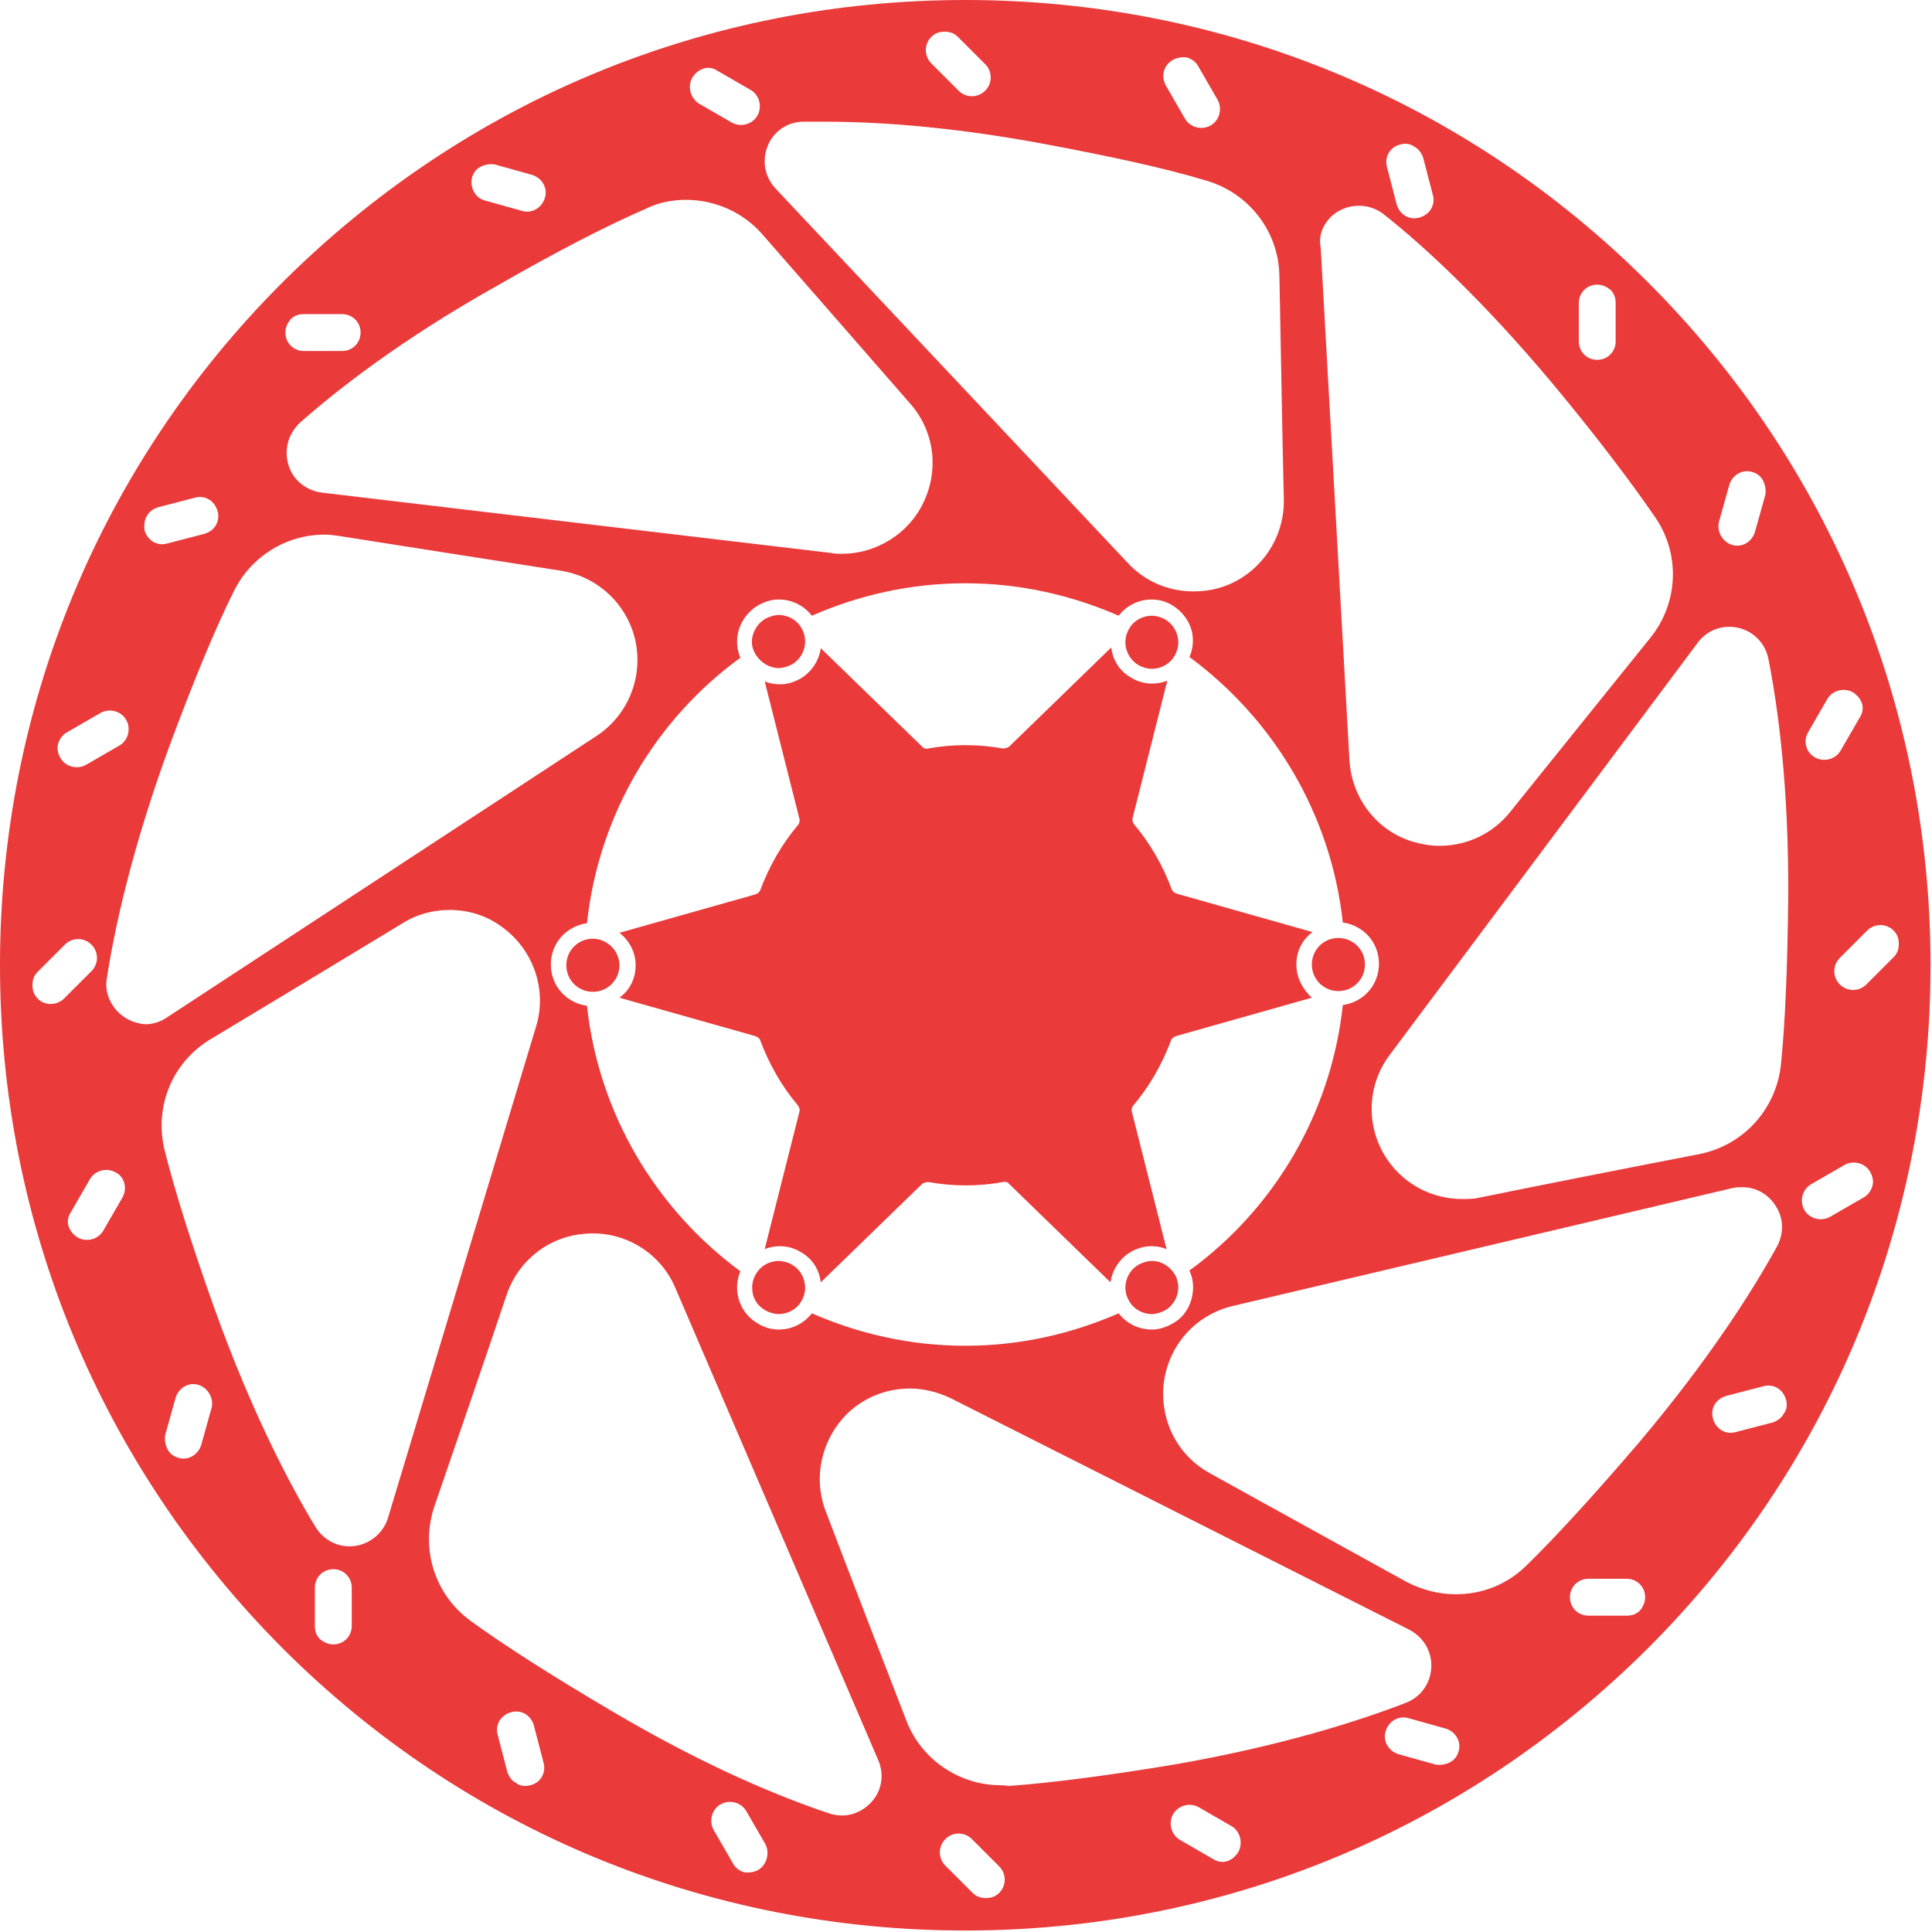 <svg width="262" height="262" viewBox="0 0 262 262" fill="none" xmlns="http://www.w3.org/2000/svg">
<path d="M181.501 134.4C183.501 134.4 185.102 132.799 185.102 130.799C185.102 128.799 183.501 127.199 181.501 127.199C179.501 127.199 177.901 128.799 177.901 130.799C177.901 132.799 179.501 134.4 181.501 134.4ZM223.501 38.3C198.802 13.6 165.901 0 130.901 0C95.901 0 63.101 13.6 38.301 38.3C13.601 63 0 95.9 0 130.9C0 165.9 13.601 198.7 38.301 223.5C63 248.2 95.901 261.8 130.901 261.8C165.901 261.8 198.701 248.2 223.501 223.5C248.201 198.8 261.802 165.9 261.802 130.9C261.802 95.9 248.201 63 223.501 38.3ZM245.201 99.3L247.802 94.8C248.501 93.6 250.102 93.2 251.302 93.9C251.902 94.3 252.302 94.8 252.501 95.4C252.701 96 252.602 96.7 252.201 97.3L249.601 101.8C248.901 103 247.301 103.4 246.101 102.7C244.901 102 244.501 100.5 245.201 99.3ZM233.101 70.8L234.5 65.8C234.9 64.4 236.301 63.6 237.601 64C238.301 64.2 238.801 64.6 239.101 65.2C239.401 65.8 239.5 66.5 239.401 67.1L238.001 72.1C237.602 73.5 236.201 74.3 234.901 73.9C233.601 73.5 232.801 72.1 233.101 70.8ZM214.101 41.1C214.101 39.7 215.201 38.6 216.601 38.6C217.301 38.6 217.901 38.9 218.401 39.3C218.901 39.8 219.101 40.4 219.101 41.1V46.3C219.101 47.7 218 48.8 216.601 48.8C215.201 48.8 214.101 47.7 214.101 46.3V41.1ZM189.901 19.6C190.601 19.4 191.301 19.5 191.801 19.9C192.401 20.2 192.801 20.8 193 21.4L194.301 26.4C194.7 27.8 193.901 29.1 192.5 29.5C191.101 29.9 189.801 29.1 189.4 27.7L188.1 22.7C187.701 21.3 188.501 19.9 189.901 19.6ZM180.301 29.6C181.301 28.5 182.801 27.9 184.301 27.9C185.5 27.9 186.7 28.3 187.7 29.1C192.9 33.2 201 40.6 210.7 52.2C216.6 59.3 221.2 65.4 224.5 70.2C227.9 75.2 227.601 81.8 223.801 86.5C217.901 93.8 209.801 103.9 204.801 110.101C202.5 113 199 114.701 195.2 114.701C194.001 114.701 192.9 114.501 191.801 114.201C186.801 112.801 183.301 108.301 183 103.101L179.101 33.601C178.801 32.1 179.301 30.7 180.301 29.6ZM161.601 176.1C161.201 177.6 160.301 178.799 159 179.499C158.101 179.999 157.2 180.299 156.2 180.299C154.4 180.299 152.801 179.499 151.7 178.1C145.301 180.9 138.301 182.499 130.9 182.499C123.499 182.499 116.5 180.899 110.1 178.1C108.999 179.499 107.4 180.299 105.6 180.299C104.6 180.299 103.6 179.999 102.799 179.499C100.299 178.1 99.299 174.999 100.4 172.399C89 163.999 81.2 151.099 79.599 136.399C76.799 135.999 74.7 133.699 74.7 130.798C74.7 127.899 76.8 125.599 79.599 125.198C81.2 110.398 88.999 97.498 100.4 89.198C99.299 86.598 100.299 83.598 102.799 82.098C103.699 81.598 104.6 81.298 105.6 81.298C107.4 81.298 108.999 82.098 110.1 83.498C116.499 80.698 123.499 79.098 130.9 79.098C138.301 79.098 145.3 80.698 151.7 83.498C152.801 82.098 154.4 81.298 156.2 81.298C157.2 81.298 158.2 81.598 159 82.098C160.301 82.898 161.2 84.098 161.601 85.498C161.901 86.698 161.801 87.998 161.301 89.098C172.7 97.498 180.5 110.398 182.101 125.098C184.901 125.497 187 127.797 187 130.698C187 133.599 184.9 135.898 182.101 136.298C180.5 151.099 172.701 163.998 161.301 172.298C161.901 173.6 161.901 174.9 161.601 176.1ZM159.101 8.1C159.701 7.8 160.401 7.7 161 7.8C161.601 8 162.2 8.4 162.5 9L165.101 13.5C165.801 14.7 165.401 16.3 164.201 17C163.001 17.7 161.401 17.3 160.701 16.1L158.101 11.6C157.401 10.3 157.801 8.8 159.101 8.1ZM126.301 5C126.801 4.5 127.401 4.3 128.101 4.3C128.801 4.3 129.401 4.5 129.901 5L133.601 8.7C134.601 9.7 134.601 11.3 133.601 12.3C132.601 13.3 131 13.3 130 12.3L126.301 8.6C125.301 7.6 125.301 6 126.301 5ZM104.101 19.8C104.901 17.8 106.801 16.5 109 16.5C109.801 16.5 110.7 16.5 111.7 16.5C120.7 16.5 130.7 17.5 141.5 19.5C150.601 21.2 158 22.8 163.601 24.5C169.401 26.2 173.401 31.4 173.5 37.4C173.7 46.8 173.9 59.7 174.101 67.7C174.201 72.7 171.301 77.2 166.801 79.2C165.2 79.9 163.601 80.2 161.801 80.2C158.401 80.2 155.2 78.8 152.901 76.3L105.201 25.6C103.701 24 103.301 21.8 104.101 19.8ZM93.901 10.5C94.301 9.9 94.801 9.5 95.401 9.3C96.001 9.1 96.701 9.2 97.301 9.6L101.801 12.2C103 12.9 103.401 14.5 102.7 15.7C101.999 16.9 100.4 17.3 99.2 16.6L94.7 14C93.601 13.2 93.201 11.7 93.901 10.5ZM93.001 27.1C97.001 27.1 100.802 28.8 103.401 31.8C109.601 38.9 118.101 48.6 123.401 54.7C126.701 58.4 127.401 63.7 125.201 68.2C123.201 72.4 118.802 75.1 114.201 75.1C113.701 75.1 113.201 75.1 112.802 75L43.602 66.8C41.501 66.5 39.702 65.1 39.102 63C38.501 60.9 39.102 58.8 40.702 57.3C45.702 52.9 54.303 46.1 67.502 38.7C75.502 34.1 82.303 30.6 87.603 28.3C89.201 27.5 91.101 27.1 93.001 27.1ZM64.001 24.1C64.201 23.4 64.602 22.9 65.201 22.6C65.802 22.3 66.501 22.2 67.101 22.3L72.101 23.7C73.5 24.1 74.301 25.5 73.901 26.8C73.501 28.2 72.101 29 70.801 28.6L65.801 27.2C64.501 26.9 63.701 25.5 64.001 24.1ZM39.401 43.3C39.901 42.8 40.501 42.6 41.201 42.6H46.401C47.801 42.6 48.901 43.7 48.901 45.1C48.901 46.5 47.801 47.6 46.401 47.6H41.201C39.802 47.6 38.701 46.5 38.701 45.1C38.701 44.4 39.001 43.8 39.401 43.3ZM19.901 70C20.201 69.4 20.801 69 21.401 68.8L26.401 67.5C27.801 67.1 29.101 67.9 29.501 69.3C29.901 70.7 29.102 72 27.701 72.4L22.701 73.7C21.302 74.1 20.001 73.3 19.601 71.9C19.501 71.2 19.601 70.5 19.901 70ZM7.901 100.8C8.101 100.2 8.501 99.6 9.101 99.3L13.601 96.7C14.801 96 16.401 96.4 17.101 97.6C17.801 98.8 17.401 100.4 16.201 101.1L11.701 103.7C10.501 104.4 8.901 104 8.201 102.8C7.801 102.1 7.701 101.4 7.901 100.8ZM5.101 135.4C4.601 134.9 4.401 134.299 4.401 133.6C4.401 132.9 4.601 132.299 5.101 131.799L8.801 128.1C9.801 127.1 11.401 127.1 12.401 128.1C13.401 129.1 13.401 130.7 12.401 131.7L8.701 135.4C7.701 136.4 6.001 136.4 5.101 135.4ZM16.601 162.4L14 166.9C13.301 168.1 11.7 168.5 10.5 167.799C9.9 167.4 9.5 166.9 9.301 166.299C9.101 165.699 9.2 164.999 9.601 164.4L12.201 159.9C12.901 158.7 14.501 158.299 15.701 159C16.901 159.6 17.301 161.2 16.601 162.4ZM15.701 136.9C14.701 135.7 14.201 134.2 14.501 132.6C15.501 126.1 17.802 115.299 23.001 101.1C26.201 92.5 29.102 85.4 31.701 80.2C34.001 75.5 38.802 72.5 44.001 72.5C44.701 72.5 45.401 72.6 46.102 72.7C53.702 73.9 67.702 76.1 76.102 77.4C81.001 78.2 84.902 81.8 86.102 86.6C87.302 91.6 85.302 96.9 80.902 99.8L22.602 138C21.702 138.601 20.702 138.9 19.702 138.9C18.201 138.8 16.701 138.1 15.701 136.9ZM28.701 190.9L27.302 195.9C26.902 197.299 25.501 198.1 24.201 197.7C23.501 197.5 23.001 197.1 22.701 196.5C22.401 195.9 22.302 195.2 22.401 194.601L23.801 189.601C24.2 188.201 25.601 187.401 26.901 187.8C28.201 188.2 29.001 189.6 28.701 190.9ZM47.701 220.5C47.701 221.9 46.601 223 45.201 223C44.501 223 43.901 222.7 43.401 222.3C42.901 221.8 42.701 221.2 42.701 220.5V215.3C42.701 213.901 43.802 212.8 45.201 212.8C46.601 212.8 47.701 213.901 47.701 215.3V220.5ZM47.401 209.7C45.501 209.7 43.801 208.7 42.801 207.1C39.401 201.499 34.2 191.7 29.101 177.499C26 168.799 23.701 161.499 22.301 155.899C20.901 149.999 23.401 143.999 28.601 140.899C35.101 136.999 47.201 129.699 54.601 125.199C56.5 123.999 58.701 123.399 61 123.399C63.601 123.399 66.101 124.199 68.2 125.798C72.4 128.899 74.2 134.298 72.7 139.198L52.6 205.898C51.901 208.1 49.801 209.7 47.401 209.7ZM71.901 242.1C71.201 242.299 70.501 242.2 70.001 241.799C69.401 241.499 69.001 240.9 68.802 240.299L67.501 235.299C67.102 233.9 67.901 232.6 69.302 232.199C70.701 231.799 72.001 232.599 72.402 233.999L73.702 238.999C74.101 240.4 73.301 241.8 71.901 242.1ZM102.801 253.6C102.2 253.9 101.5 253.999 100.901 253.9C100.301 253.7 99.701 253.299 99.401 252.7L96.801 248.2C96.101 247 96.5 245.4 97.7 244.7C98.9 244 100.5 244.4 101.2 245.6L103.801 250.1C104.401 251.3 104.001 252.9 102.801 253.6ZM118.701 243.7C117.701 245.2 116.001 246.2 114.201 246.2C113.601 246.2 113.001 246.1 112.401 245.9C106.101 243.799 95.901 239.7 82.901 232C74.901 227.3 68.501 223.2 63.801 219.8C58.901 216.2 57 210 58.901 204.3C61.401 197 66.001 183.7 68.701 175.601C70.302 170.901 74.501 167.601 79.501 167.3C84.701 166.901 89.602 169.901 91.602 174.7L119.102 238.7C119.801 240.3 119.701 242.2 118.701 243.7ZM135.501 256.7C135.001 257.2 134.401 257.4 133.701 257.4C133.001 257.4 132.401 257.2 131.901 256.7L128.201 253C127.201 252 127.201 250.4 128.201 249.4C129.201 248.4 130.802 248.4 131.802 249.4L135.501 253.1C136.501 254.1 136.501 255.7 135.501 256.7ZM135.701 242.1C130.101 242.1 124.901 238.6 122.901 233.299C120.101 226.1 115.001 212.9 112.001 204.999C110.201 200.399 111.401 195.199 114.901 191.699C117.201 189.499 120.201 188.299 123.401 188.299C125.301 188.299 127.201 188.799 128.901 189.6L191.101 220.999C193 221.999 194.201 223.899 194.101 226.1C194 228.299 192.701 230.1 190.701 230.9C184.501 233.299 174.101 236.7 159.201 239.299C150.101 240.799 142.501 241.799 136.701 242.199C136.301 242.1 136.001 242.1 135.701 242.1ZM167.901 251.2C167.501 251.8 167.001 252.2 166.401 252.4C165.801 252.6 165.101 252.5 164.501 252.1L160.001 249.499C158.802 248.799 158.401 247.199 159.102 245.999C159.803 244.799 161.402 244.399 162.602 245.1L167.102 247.7C168.201 248.4 168.601 250 167.901 251.2ZM197.801 237.5C197.601 238.2 197.2 238.7 196.601 239C196 239.3 195.301 239.4 194.701 239.3L189.701 237.901C188.302 237.501 187.501 236.101 187.901 234.8C188.301 233.401 189.701 232.601 191.001 233L196.001 234.4C197.401 234.8 198.201 236.2 197.801 237.5ZM222.401 218.4C221.901 218.9 221.301 219.1 220.601 219.1H215.401C214.001 219.1 212.901 217.999 212.901 216.6C212.901 215.2 214.001 214.1 215.401 214.1H220.601C222 214.1 223.101 215.2 223.101 216.6C223.101 217.3 222.801 217.9 222.401 218.4ZM222.201 195.7C216.201 202.7 211.101 208.3 206.901 212.4C204.301 214.9 201.001 216.2 197.401 216.2C195.101 216.2 192.801 215.6 190.701 214.5C182.401 209.9 171.101 203.7 164.101 199.8C159.701 197.401 157.301 192.7 157.801 187.7C158.401 182.5 162.101 178.3 167.2 177.1L235 161.1C235.4 160.999 235.9 160.999 236.301 160.999C238.2 160.999 239.901 161.999 240.901 163.699C241.901 165.299 241.901 167.299 241.001 168.999C237.801 174.8 232.001 184.1 222.201 195.7ZM241.901 191.7C241.601 192.3 241.001 192.7 240.401 192.9L235.401 194.2C234.001 194.6 232.701 193.8 232.301 192.4C231.901 191 232.7 189.7 234.101 189.299L239.101 187.999C240.5 187.6 241.801 188.399 242.201 189.799C242.401 190.5 242.301 191.2 241.901 191.7ZM241.501 144.5C240.802 150.5 236.401 155.3 230.501 156.5C221.201 158.3 208.501 160.8 200.701 162.4C199.901 162.6 199.101 162.6 198.302 162.6C194.201 162.6 190.402 160.6 188.102 157.2C185.202 152.9 185.302 147.2 188.501 143L230.201 87.2C231.201 85.8 232.802 85 234.501 85C237.102 85 239.302 86.8 239.802 89.3C241.102 95.8 242.602 106.7 242.501 121.8C242.401 131.1 242.101 138.7 241.501 144.5ZM253.901 160.9C253.701 161.5 253.301 162.1 252.701 162.4L248.201 165C247.001 165.7 245.401 165.3 244.701 164.101C244.001 162.901 244.401 161.3 245.601 160.601L250.101 158C251.301 157.3 252.901 157.7 253.601 158.9C254.001 159.6 254.101 160.3 253.901 160.9ZM253.101 133.5C252.101 134.5 250.5 134.5 249.5 133.5C248.5 132.5 248.5 130.9 249.5 129.9L253.2 126.2C254.2 125.2 255.801 125.2 256.801 126.2C257.301 126.7 257.5 127.3 257.5 128C257.5 128.7 257.301 129.3 256.801 129.8L253.101 133.5ZM154.401 90.2C154.901 90.5 155.601 90.7 156.201 90.7C157.501 90.7 158.701 90 159.302 88.9C160.302 87.2 159.701 85 158.001 84C157.501 83.7 156.802 83.5 156.201 83.5C154.901 83.5 153.701 84.2 153.101 85.3C152.101 87 152.701 89.2 154.401 90.2ZM175.801 130.8C175.801 129 176.601 127.401 178 126.401L159.601 121.2C159.301 121.1 159 120.9 158.901 120.6C157.701 117.4 156.001 114.4 153.801 111.799C153.601 111.499 153.5 111.199 153.601 110.9L158.301 92.3C157.601 92.6 156.901 92.7 156.2 92.7C155.2 92.7 154.2 92.4 153.4 91.9C151.8 91 150.9 89.5 150.7 87.8L136.901 101.2C136.701 101.4 136.301 101.5 136.001 101.5C132.602 100.9 129.201 100.9 125.901 101.5C125.601 101.6 125.201 101.5 125.001 101.2L111.302 87.9C111.102 89.5 110.102 91.1 108.602 92C107.702 92.5 106.802 92.8 105.802 92.8C105.102 92.8 104.402 92.7 103.701 92.4L108.401 111C108.501 111.3 108.401 111.7 108.201 111.9C106.001 114.5 104.302 117.5 103.101 120.7C103 121 102.701 121.2 102.401 121.3L84.001 126.5C85.302 127.5 86.201 129.101 86.201 130.9C86.201 132.699 85.401 134.299 84.001 135.299L102.401 140.499C102.701 140.6 103.001 140.799 103.101 141.1C104.301 144.299 106 147.299 108.201 149.9C108.401 150.2 108.501 150.5 108.401 150.799L103.701 169.4C104.401 169.1 105.101 169 105.802 169C106.802 169 107.802 169.3 108.602 169.8C110.202 170.7 111.102 172.2 111.302 173.901L125.001 160.601C125.201 160.401 125.602 160.3 125.901 160.3C129.301 160.901 132.701 160.901 136.001 160.3C136.302 160.2 136.701 160.3 136.901 160.601L150.601 173.901C150.801 172.3 151.801 170.701 153.301 169.8C154.2 169.3 155.101 169 156.101 169C156.801 169 157.5 169.101 158.201 169.4L153.501 150.799C153.401 150.499 153.501 150.1 153.701 149.9C155.901 147.299 157.601 144.299 158.802 141.1C158.902 140.799 159.201 140.6 159.501 140.499L177.901 135.299C176.701 134.2 175.801 132.6 175.801 130.8ZM105.601 90.6C106.201 90.6 106.801 90.4 107.401 90.1C109.101 89.1 109.701 86.9 108.701 85.2C108.101 84.1 106.901 83.4 105.601 83.4C105 83.4 104.401 83.6 103.801 83.9C103 84.4 102.401 85.1 102.101 86.1C101.801 87.1 102 88 102.5 88.8C103.201 89.9 104.401 90.6 105.601 90.6ZM156.201 171C155.601 171 155.001 171.2 154.401 171.5C152.701 172.5 152.101 174.7 153.101 176.4C153.701 177.5 154.901 178.2 156.201 178.2C156.802 178.2 157.401 178 158.001 177.7C159.701 176.7 160.302 174.5 159.302 172.8C158.601 171.7 157.501 171 156.201 171ZM107.401 171.5C106.901 171.2 106.201 171 105.601 171C104.301 171 103.101 171.7 102.5 172.8C102 173.601 101.9 174.601 102.101 175.5C102.301 176.4 102.901 177.2 103.801 177.7C104.301 178 105 178.2 105.601 178.2C106.901 178.2 108.101 177.5 108.701 176.4C109.701 174.7 109.101 172.5 107.401 171.5ZM80.401 127.3C78.401 127.3 76.801 128.901 76.801 130.901C76.801 132.901 78.401 134.501 80.401 134.501C82.401 134.501 84.001 132.901 84.001 130.901C84.001 128.901 82.301 127.3 80.401 127.3Z" fill="#EA3A3A"/>
</svg>
